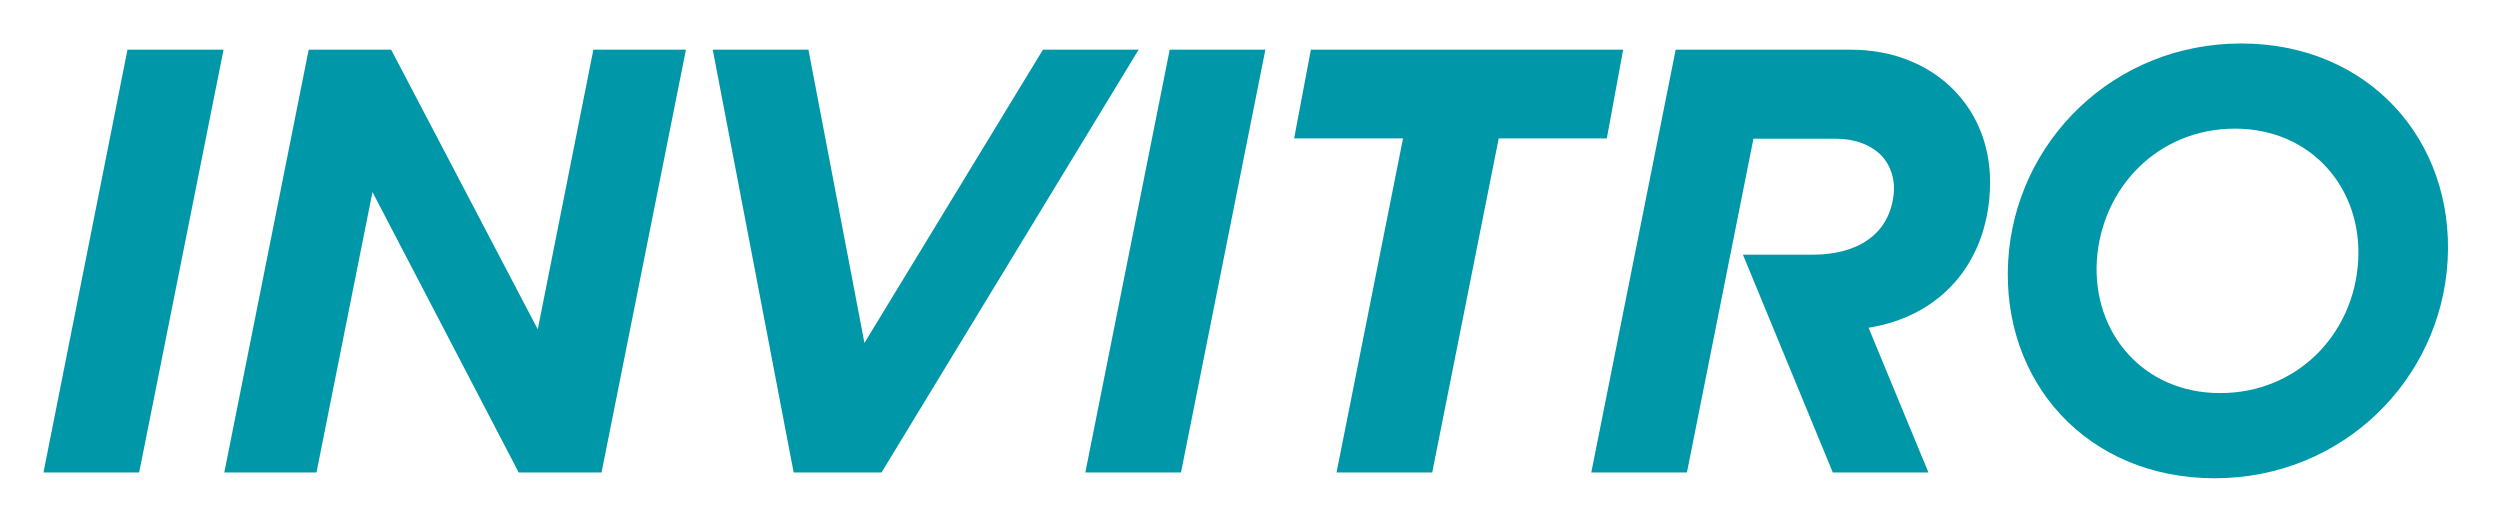<svg xmlns="http://www.w3.org/2000/svg" width="115" height="24" viewBox="0 0 115 24" fill="none"><rect width="115" height="24" fill="none"/>
<path fill-rule="evenodd" clip-rule="evenodd" d="M58.208 2.286H53.807L49.925 21.732H54.326L58.208 2.286Z" fill="#0097A9"/>
<path fill-rule="evenodd" clip-rule="evenodd" d="M10.283 2.286H5.864L2 21.732H6.401L10.283 2.286Z" fill="#0097A9"/>
<path fill-rule="evenodd" clip-rule="evenodd" d="M52.376 2.286H47.975L39.764 15.775L37.188 2.286H32.787L36.508 21.732H40.551L52.376 2.286Z" fill="#0097A9"/>
<path fill-rule="evenodd" clip-rule="evenodd" d="M74.665 2.286H60.3L59.531 6.365H64.54L61.481 21.732H65.882L68.941 6.365H73.914L74.665 2.286Z" fill="#0097A9"/>
<path fill-rule="evenodd" clip-rule="evenodd" d="M27.295 2.286L24.737 15.149L17.993 2.286H14.2L10.318 21.732H14.558L17.134 8.834L23.86 21.732H27.671L31.553 2.286H27.295Z" fill="#0097A9"/>
<path fill-rule="evenodd" clip-rule="evenodd" d="M85.148 2.286H77.081L73.199 21.732H77.599L80.658 6.383H84.469C85.345 6.383 86.061 6.669 86.544 7.152C86.955 7.581 87.17 8.208 87.116 8.869C86.937 10.819 85.399 11.714 83.395 11.714H80.175L84.308 21.732H88.708L85.954 15.077C89.299 14.54 91.374 12.089 91.535 8.762C91.732 4.987 88.959 2.286 85.148 2.286Z" fill="#0097A9"/>
<path d="M92.376 12C92.698 6.508 97.224 2 103.091 2C108.959 2 112.912 6.454 112.59 12C112.268 17.492 107.742 22 101.875 22C96.007 22 92.054 17.564 92.376 12ZM108.476 12C108.673 8.691 106.347 5.918 102.805 5.918C99.281 5.918 96.669 8.619 96.454 12C96.258 15.309 98.583 18.082 102.125 18.082C105.667 18.082 108.279 15.381 108.476 12Z" fill="#0097A9"/>
</svg>
